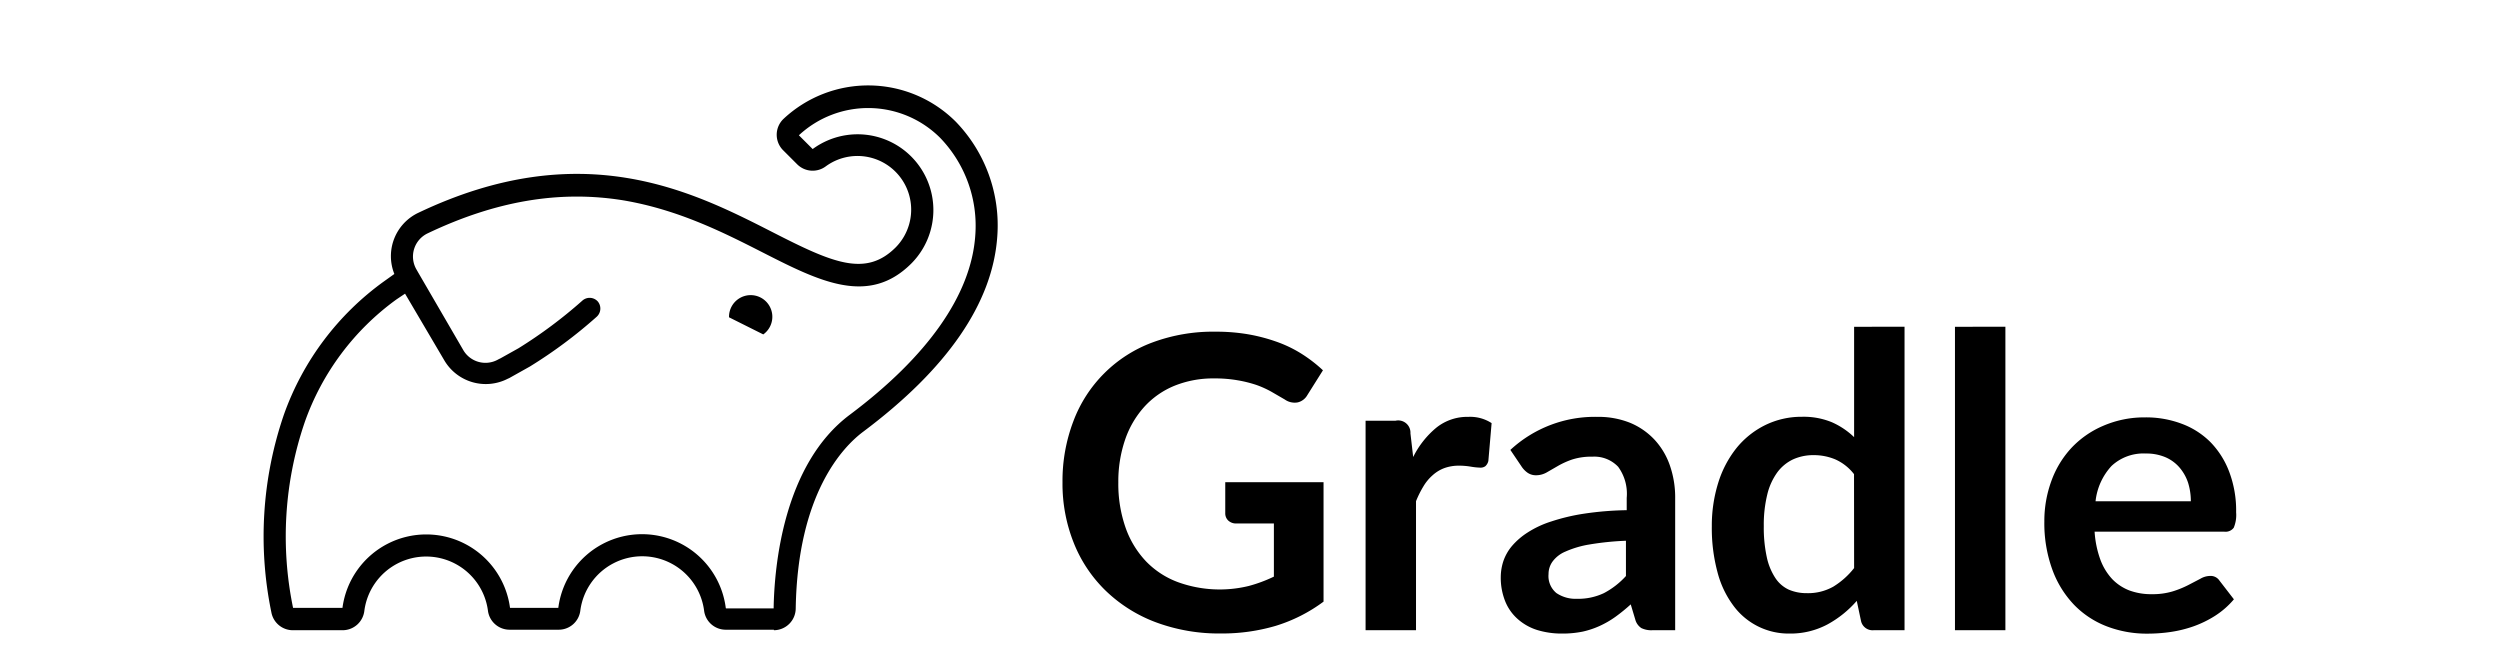 <svg id="Layer_1" data-name="Layer 1" xmlns="http://www.w3.org/2000/svg" viewBox="0 0 292 78" aria-label="Gradle">
    <defs>
        <style>.cls-1{fill:currentColor;}</style>
    </defs>
    <desc>gradle-white-secondary</desc>
    <path class="cls-1"
          d="M154.59,56.32V70.27A18.37,18.37,0,0,1,149,73.1a22.1,22.1,0,0,1-6.35.89A21.14,21.14,0,0,1,135,72.68,17,17,0,0,1,129.15,69a16,16,0,0,1-3.73-5.58,18.59,18.59,0,0,1-1.32-7.08,19.58,19.58,0,0,1,1.27-7.14A15.68,15.68,0,0,1,134.6,40,20.37,20.37,0,0,1,142,38.74a22,22,0,0,1,3.92.33,20.43,20.43,0,0,1,3.39.92,14.58,14.58,0,0,1,2.85,1.42,16.71,16.71,0,0,1,2.36,1.84l-1.83,2.91a1.75,1.75,0,0,1-1.12.84,2,2,0,0,1-1.51-.34l-1.57-.91a11.28,11.28,0,0,0-1.75-.79,14.64,14.64,0,0,0-2.17-.54,15.36,15.36,0,0,0-2.78-.22,12,12,0,0,0-4.62.86,9.74,9.74,0,0,0-3.52,2.46,11.05,11.05,0,0,0-2.24,3.84,15.13,15.13,0,0,0-.79,5,15.47,15.47,0,0,0,.85,5.28,11,11,0,0,0,2.39,3.93A10,10,0,0,0,137.6,68a14.31,14.31,0,0,0,8.26.44,16.7,16.7,0,0,0,2.93-1.09V61.14h-4.34a1.32,1.32,0,0,1-1-.35,1.15,1.15,0,0,1-.34-.85V56.32Zm10.47-2.94a10.46,10.46,0,0,1,2.72-3.44,5.77,5.77,0,0,1,3.72-1.25,4.58,4.58,0,0,1,2.72.73l-.38,4.42a1.19,1.19,0,0,1-.35.61.94.94,0,0,1-.61.17,8,8,0,0,1-1.06-.11,8.19,8.19,0,0,0-1.37-.12,5,5,0,0,0-1.74.28,4.26,4.26,0,0,0-1.37.83,5.34,5.34,0,0,0-1.08,1.3,11.75,11.75,0,0,0-.87,1.74V73.61H159.5V49.14H163a1.43,1.43,0,0,1,1.74,1.48Zm11.35-.83a14.51,14.51,0,0,1,10.16-3.86,9.92,9.92,0,0,1,3.84.7,8.21,8.21,0,0,1,2.87,2,8.49,8.49,0,0,1,1.77,3,11.36,11.36,0,0,1,.61,3.81V73.61H193a2.66,2.66,0,0,1-1.29-.25,1.72,1.72,0,0,1-.71-1l-.53-1.77a20.18,20.18,0,0,1-1.81,1.47,11,11,0,0,1-1.84,1.06,10,10,0,0,1-2,.66,11.78,11.78,0,0,1-2.39.22,9.71,9.71,0,0,1-2.87-.41,6.24,6.24,0,0,1-2.26-1.26,5.49,5.49,0,0,1-1.48-2.07,7.38,7.38,0,0,1-.53-2.89,6,6,0,0,1,.31-1.85,5.52,5.52,0,0,1,1-1.75,8.19,8.19,0,0,1,1.82-1.57,11.43,11.43,0,0,1,2.76-1.29A23.15,23.15,0,0,1,185,60a36.92,36.92,0,0,1,5-.41V58.15a5.33,5.33,0,0,0-1-3.63,3.83,3.83,0,0,0-3-1.18,7.28,7.28,0,0,0-2.37.33,9.5,9.5,0,0,0-1.66.75l-1.3.75a2.5,2.5,0,0,1-1.3.34,1.69,1.69,0,0,1-1-.33,2.73,2.73,0,0,1-.69-.75Zm13.5,10.61a33.37,33.37,0,0,0-4.29.44,11.39,11.39,0,0,0-2.79.83,3.57,3.57,0,0,0-1.5,1.17,2.47,2.47,0,0,0-.46,1.45,2.57,2.57,0,0,0,.92,2.22,4,4,0,0,0,2.4.67,7,7,0,0,0,3.14-.66,9.34,9.34,0,0,0,2.58-2Zm32.54-25V73.61h-3.61a1.38,1.38,0,0,1-1.47-1.07l-.5-2.36a12.4,12.4,0,0,1-3.4,2.74A9.18,9.18,0,0,1,209,74a8,8,0,0,1-6.54-3.26,11.24,11.24,0,0,1-1.86-3.92,19.71,19.71,0,0,1-.66-5.34,16.77,16.77,0,0,1,.74-5.06,12.35,12.35,0,0,1,2.12-4.06,10,10,0,0,1,3.32-2.68,9.61,9.61,0,0,1,4.34-1,8.63,8.63,0,0,1,3.51.64,8.93,8.93,0,0,1,2.59,1.74V38.17Zm-5.9,17.22a5.69,5.69,0,0,0-2.18-1.72,6.47,6.47,0,0,0-2.54-.5,5.71,5.71,0,0,0-2.41.5,4.89,4.89,0,0,0-1.83,1.51,7.33,7.33,0,0,0-1.17,2.58,14.79,14.79,0,0,0-.41,3.69,16.28,16.28,0,0,0,.35,3.63,7.14,7.14,0,0,0,1,2.44,3.77,3.77,0,0,0,1.57,1.36,5.15,5.15,0,0,0,2.08.41,6,6,0,0,0,3.12-.76,9.19,9.19,0,0,0,2.43-2.17Zm17.68-17.22V73.61h-5.89V38.17Zm10.42,23.94a11.72,11.72,0,0,0,.67,3.26,6.79,6.79,0,0,0,1.38,2.27,5.55,5.55,0,0,0,2,1.33,7.31,7.31,0,0,0,2.62.44,8.14,8.14,0,0,0,2.46-.33,11.26,11.26,0,0,0,1.82-.74L257,67.6a2.28,2.28,0,0,1,1.13-.33,1.23,1.23,0,0,1,1.1.54L260.92,70a9.69,9.69,0,0,1-2.19,1.92,12.42,12.42,0,0,1-2.54,1.24,14.37,14.37,0,0,1-2.7.66,18.82,18.82,0,0,1-2.66.19,13,13,0,0,1-4.75-.85,10.61,10.61,0,0,1-3.81-2.5,11.75,11.75,0,0,1-2.55-4.11,15.83,15.83,0,0,1-.94-5.66,13.56,13.56,0,0,1,.82-4.71,11.32,11.32,0,0,1,2.32-3.84,11,11,0,0,1,3.7-2.59,12.1,12.1,0,0,1,4.92-1,11.79,11.79,0,0,1,4.27.74,9.32,9.32,0,0,1,3.37,2.15,10,10,0,0,1,2.2,3.49,12.78,12.78,0,0,1,.8,4.71,3.85,3.85,0,0,1-.28,1.8,1.19,1.19,0,0,1-1.1.46Zm11.24-3.55a7.28,7.28,0,0,0-.32-2.16,5.3,5.3,0,0,0-1-1.78,4.53,4.53,0,0,0-1.63-1.2,5.7,5.7,0,0,0-2.31-.44,5.46,5.46,0,0,0-4,1.45,7.2,7.2,0,0,0-1.87,4.13Zm-165.5,15H84.76a2.54,2.54,0,0,1-2.52-2.22,7.29,7.29,0,0,0-14.46,0,2.54,2.54,0,0,1-2.52,2.22h-5.7A2.55,2.55,0,0,1,57,71.39a7.28,7.28,0,0,0-14.45,0,2.56,2.56,0,0,1-2.53,2.22H34.2a2.55,2.55,0,0,1-2.5-2.07A43.83,43.83,0,0,1,33.17,48.4a32.62,32.62,0,0,1,11.7-15.55L46.06,32a5.6,5.6,0,0,1,2.79-7.14c19.1-9.1,32-2.53,41.39,2.26,7,3.58,10.87,5.29,14.39,1.76a6.27,6.27,0,0,0-8.18-9.45,2.56,2.56,0,0,1-3.33-.23l-1.66-1.66a2.56,2.56,0,0,1,.06-3.66,14.47,14.47,0,0,1,20.12.34,17.41,17.41,0,0,1,4.84,13.43c-.55,7.75-5.83,15.42-15.68,22.79-2.29,1.72-7.64,7.16-7.86,20.64A2.56,2.56,0,0,1,90.39,73.61ZM34.24,71.06Zm50.55,0h5.57c.08-4.89,1.13-16.81,8.9-22.62,9.09-6.81,14.16-14,14.65-20.91a14.78,14.78,0,0,0-4.1-11.43,11.89,11.89,0,0,0-16.5-.3l1.61,1.61a8.85,8.85,0,0,1,11.53,13.36c-5,5-10.74,2.09-17.38-1.29-4.63-2.36-9.88-5-16.27-6.08-7.4-1.2-14.87.05-22.84,3.85a3,3,0,0,0-1.32,4.22l.2.35v0l5.23,9A3,3,0,0,0,58.16,42l.13-.07.17-.08,2.11-1.18A54.61,54.61,0,0,0,68,35.13a1.28,1.28,0,0,1,1.82.08A1.29,1.29,0,0,1,69.69,37a55.23,55.23,0,0,1-7.8,5.81l0,0-2.41,1.35-.18.08a5.62,5.62,0,0,1-7.41-2.16L47.31,34.3l-1,.67A30,30,0,0,0,35.6,49.29,41.26,41.26,0,0,0,34.23,71H40a9.87,9.87,0,0,1,19.57,0h5.64a9.86,9.86,0,0,1,19.56,0Zm4.36-32-4-2h0a2.53,2.53,0,1,1,4,2Z"/>
</svg>
